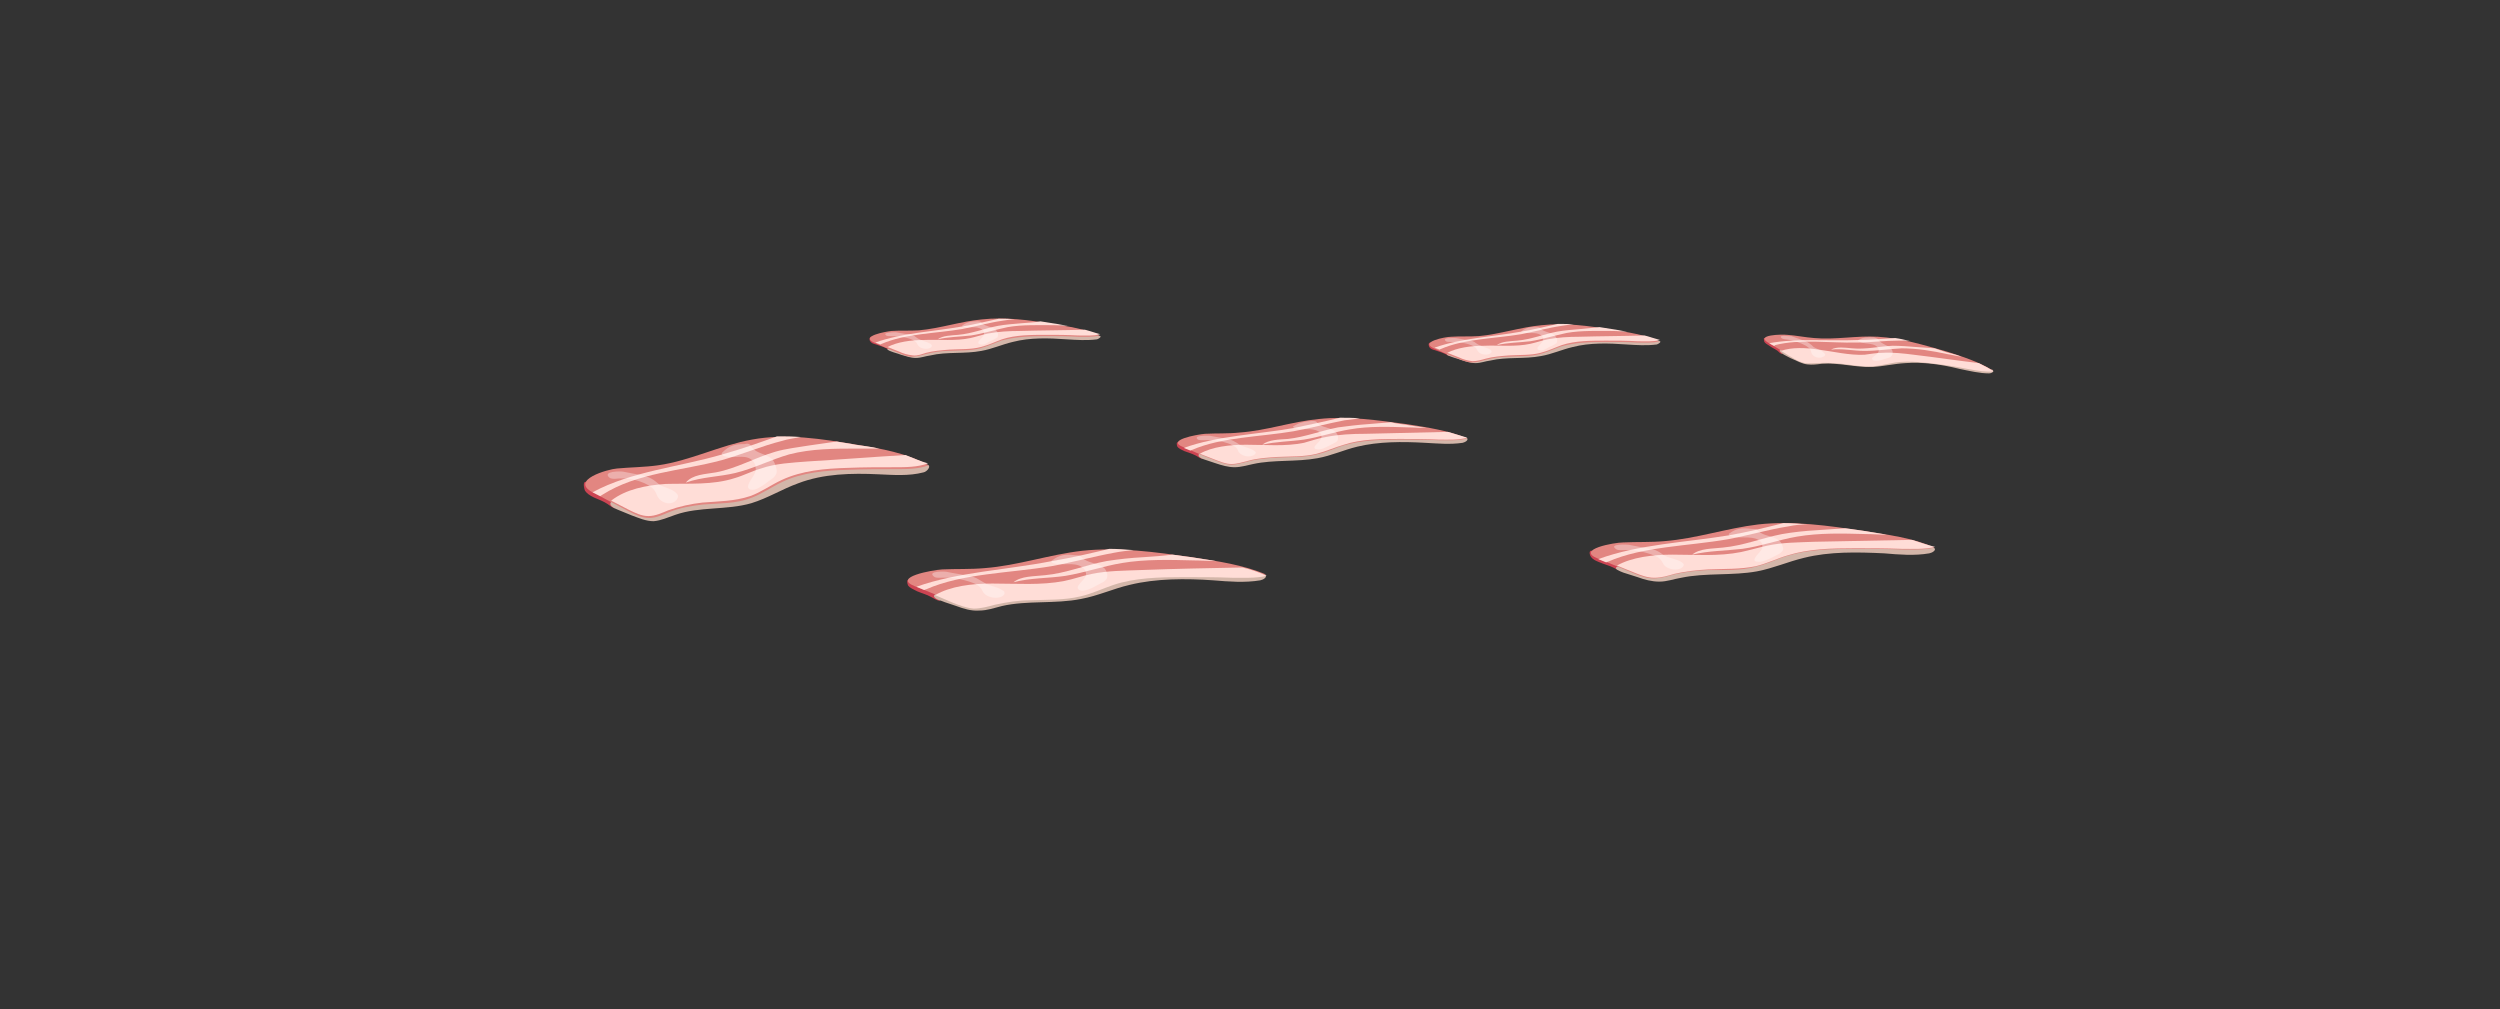 <?xml version="1.0" encoding="utf-8"?>
<!-- Generator: Adobe Illustrator 21.0.0, SVG Export Plug-In . SVG Version: 6.00 Build 0)  -->
<svg version="1.1" xmlns="http://www.w3.org/2000/svg" xmlns:xlink="http://www.w3.org/1999/xlink" x="0px" y="0px"
	 viewBox="0 0 389 157" style="enable-background:new 0 0 389 157;" xml:space="preserve">
<rect x="0" y="0" width="389" height="157" fill="#333333" stroke="none"/>
<style type="text/css">
	.st0{display:none;}
	.st1{display:inline;}
	.st2{fill:#732A13;}
	.st3{fill:#6C151C;}
	.st4{fill:#F6C073;}
	.st5{fill:#F1A12E;}
	.st6{opacity:0.3;fill:#FBE0BA;}
	.st7{fill:#6F4026;}
	.st8{fill:#F6C278;}
	.st9{display:inline;fill:#AB1717;}
	.st10{display:inline;fill:#F9E2B4;}
	.st11{fill:#CC4452;}
	.st12{fill:#D3B6A9;}
	.st13{fill:#E28681;}
	.st14{fill:#FFDDD7;}
	.st15{opacity:0.34;fill:#FFFFFF;enable-background:new    ;}
</style>
<g id="Layer_1" class="st0">
	<g class="st1">
		
			<ellipse transform="matrix(1 -1.910915e-02 1.910915e-02 1 -1.733 3.966)" class="st2" cx="206.7" cy="92.7" rx="175.1" ry="48.7"/>
		
			<ellipse transform="matrix(1 -1.911543e-02 1.911543e-02 1 -1.526 3.93)" class="st3" cx="204.8" cy="81.8" rx="161" ry="44.8"/>
		
			<ellipse transform="matrix(1 -1.911880e-02 1.911880e-02 1 -1.445 3.938)" class="st4" cx="205.2" cy="77.5" rx="158.3" ry="44.6"/>
		
			<ellipse transform="matrix(1 -1.910344e-02 1.910344e-02 1 -1.316 3.931)" class="st5" cx="205.1" cy="70.9" rx="145.6" ry="32.3"/>
		
			<ellipse transform="matrix(1 -1.911081e-02 1.911081e-02 1 -1.343 3.933)" class="st5" cx="205.1" cy="72.2" rx="139.4" ry="30.9"/>
		<path class="st6" d="M204.5,41.3c-77,1.5-139.1,16.5-138.8,33.6c0.3,17.1,63,29.7,140,28.3c77-1.5,139.1-16.5,138.8-33.6
			C344.2,52.5,281.5,39.9,204.5,41.3z M76.5,69.9c-0.4-0.2-0.5-0.7-0.3-1.1c3.1-9.1,15.8-8,22.9-11.7c0.3-0.2,0.6-0.2,0.8-0.1
			c15-5,30.2-7.7,46.5-8.8c9-0.6,18.1-0.6,27.1-0.7c5.3-0.1,12.1-0.5,16.1,3.6c0.6,0.6-0.1,1.5-0.7,1.7c-8,3.7-17.1,2.5-25.7,3.3
			c-11,1-22.1,2.7-32.9,4.8c-10.9,2.1-22.2,3.3-33,6.1C90.6,68.8,83.3,72.4,76.5,69.9z M180.5,95.3c-6.8,1.8-14,1.7-21,1.7
			c-9.1,0-18.1-0.1-27.2,0c-5.6,0-12.9,0-17.3-4.1c-4.6-4.3-9.2-3.7-15-3.6c-4.6,0-17.9,0.3-17.1-7.4c0.6-5.4,10.5-7.5,14.4-8.5
			c8.1-2.1,16.5-3.3,24.8-4c3.8-0.3,7.4-0.5,11.1-1.1c0.1-0.1,0.3-0.2,0.4-0.2c12.3-2.4,24.7-4,37.2-4.6c8.1-0.4,22-1.8,22.4,9.6
			C193.7,82.5,190.7,92.5,180.5,95.3z M213.5,49.7c7-6.9,18.9-4.7,27.8-6c0.5-0.1,0.7,0.1,0.8,0.4c6,0,12.1,0.7,18.1,1.3
			c6.4,0.6,16.7,0.8,21.1,6.5c0.4,0.6,0.1,1.6-0.7,1.7c-12.9,3.4-25.5-0.7-38.5,0c-8.7,0.5-20.9,2.9-28.6-2.4
			C213,50.8,213,50.1,213.5,49.7z M261.1,84.1c-1.6,4.3-7.6,5.8-11.6,6.6c-7.1,1.4-14.7,2.8-21.8,3.4c-7,0.6-12.6-1.2-15.8-7.8
			c-1.4-3-6.8-16-3.7-20.4c0.1-0.1,0.2-0.3,0.3-0.4c0.4-0.4,0.9-0.7,1.6-0.9c2-0.8,4.1-0.6,6.5,0.2c5.2,1.6,10.6,2.4,15.9,3.9
			c7,1.9,14.2,4.3,20.9,7.3C256.2,77.1,262.7,79.8,261.1,84.1z M300.7,71.4c-4.1,5.6-14.6,4.6-20.5,4.1c-11.3-0.9-22.3-2.5-33.2-5.8
			c-3.7-1.1-18.2-3.5-18.9-8.4c-0.3-2.3,2.3-3.5,5.3-4.1c9.4-3.8,19.3,0,28.9,0.7c5.4,0.4,10.9,1.2,16.2,2.1
			C281.8,60.5,306.3,63.8,300.7,71.4z"/>
		<path class="st7" d="M38.5,90c0,0-6.8,2.4-0.1,15.3c6.7,12.9,86.2,37.6,160.7,32.7c0,0,51.9,0,52.2-4.1c0.3-4.1-19.8-4.3-19.8-4.3
			s-23.5,0.7-33.8,0.8C187.5,130.4,54.8,131.5,38.5,90z"/>
		<path class="st8" d="M55.9,70.2c0,0-3.4-0.2-6.1,6.4c-2.7,6.6,7.9,22.9,55,33.2c47,10.3,115.1,12.6,150.4,6.2
			c35.3-6.4,18.1-15.1,0.9-12.8c-17.2,2.3-17.2,2.3-17.2,2.3S153,108.1,110,99.9C69.2,92.2,55.1,87.1,55.9,70.2z"/>
	</g>
</g>
<g id="Слой_3" class="st0">
	<path class="st9" d="M142.3,45.8c0,0,46.5-2,75.9-1.5c19.1,0.2,41.2-3.1,77.1,5.1c17.5,3.8,28.6,7.5,34.6,10.6
		c3.6,1.9,6,5.6,5.9,9.7c-0.1,6.2-6.3,15.6-56.8,26c-49.7,4.8-55.4,4.6-77.4,3.8c-24.5,0.9-52.2,3.2-76.1-2.4
		c-26.9-5.6-68.6-13.4-56.1-25.5C77.3,64.7,87.5,54.1,142.3,45.8z"/>
	<circle class="st9" cx="-19" cy="-86" r="14.3"/>
	<circle class="st10" cx="39" cy="-81.3" r="14.3"/>
</g>
<g id="Слой_4">
	<g>
		<path class="st11" d="M91,76.3c0.3,0.5,0.8,0.8,1.4,1.1c0.7,0.3,1.5,0.6,2.1,1c0.4,0.3,0.8,0.6,1.2,0.7c0.2-0.6-0.1-1.2-0.5-1.6
			c-0.4-0.4-0.9-0.7-1.5-0.9c-0.5-0.3-1.1-0.4-1.6-0.8c-0.3-0.2-0.8-1-1.1-0.8C90.7,75.2,90.9,76,91,76.3z"/>
		<path class="st12" d="M96.1,79.3c0.7,0.3,1.5,0.6,2.2,0.9c1.1,0.4,2.2,0.9,3.4,0.9c1.2-0.1,2.2-0.6,3.4-1c3.7-1.3,8-0.7,11.8-1.8
			c2.6-0.8,4.8-2.2,7.3-3.1c3.9-1.5,8.3-1.6,12.5-1.4c2.3,0.1,4.7,0.3,7-0.3c0.5-0.1,1.1-0.8,0.8-1.1c-0.1-0.1-0.4-0.1-0.7-0.1
			c-7.2-1-14.6-0.7-21.7,0.9c-6.5,1.4-12.8,4-19.5,3.9c-1.8,0-3.6-0.2-5.3,0.2c-0.6,0.1-1.7,0.3-2.1,0.7
			C94.5,78.6,95.6,79.1,96.1,79.3z"/>
		<path class="st13" d="M96,72.9c2.1-0.2,4.3-0.2,6.4-0.5c5-0.7,9.6-3.1,14.6-4c5.4-1,10.9-0.1,16.3,0.8c3.8,0.6,7.8,1.3,11.2,3.2
			c-1.6,0.6-3.4,0.6-5.2,0.6c-2.4,0-4.9,0-7.3,0.1c-3.5,0.1-7.2,0.4-10.3,1.9c-1.7,0.8-3.2,1.9-4.9,2.5c-2.3,0.9-4.9,0.8-7.4,1
			c-1.8,0.2-3.6,0.5-5.3,1.2c-1,0.4-2,0.9-3.1,0.9c-1.1,0-2.1-0.5-3.1-1c-1.9-1-3.8-2-5.7-3C88.6,74.7,94.6,73,96,72.9z"/>
		<g>
			<path class="st14" d="M126,69.3c-1.8,0.3-3.7,0.5-5.4,1c-3.1,0.9-6,2.6-9.2,3.2c-1.7,0.3-3.6,0.3-4.7,1.6
				c2.5-0.9,5.2-0.9,7.7-1.5c2.9-0.7,5.6-2.1,8.4-2.9c3.5-0.9,7.1-0.9,10.7-0.9c1.1,0,2.2,0,3.3,0c-1.2-0.3-2.5-0.4-3.7-0.6
				c-0.9-0.2-1.9-0.3-2.9-0.5C128.9,68.9,127.4,69.1,126,69.3z"/>
			<path class="st14" d="M140.9,70.8c-5.1,0.3-10.1,0.7-15.2,1c-2.5,0.2-5,0.3-7.3,1.1c-1.4,0.4-2.7,1.1-4.1,1.5
				c-3.4,1.1-7.1,0.8-10.7,0.9c-3,0.2-6.2,0.8-8.5,2.6c0.9,0.5,1.8,0.9,2.7,1.4c1,0.5,2,1,3.1,1s2.1-0.5,3.1-0.9
				c1.7-0.6,3.5-1,5.3-1.2c2.5-0.2,5-0.2,7.4-1c1.7-0.6,3.2-1.7,4.9-2.5c3.2-1.5,6.8-1.8,10.3-1.9c2.4-0.1,4.9-0.1,7.3-0.1
				c1.7,0,3.6,0,5.2-0.6C143.3,71.8,142.1,71.3,140.9,70.8z"/>
			<path class="st14" d="M92.2,76.6c0.4,0.2,0.8,0.4,1.2,0.6c0.1-0.1,0.2-0.1,0.3-0.2c5.5-3.5,12.3-3.7,18.6-5.4
				c3.2-0.9,6.2-2.2,9.4-3c0.9-0.3,1.9-0.4,2.9-0.6c-1.2-0.1-2.5-0.1-3.7-0.1c-2.8,1-5.6,2-8.5,2.8C105.6,72.7,98.3,73.3,92.2,76.6z
				"/>
		</g>
		<path class="st15" d="M112.4,70.4c-0.1,0.1-0.1,0.1-0.1,0.2c0,0.1,0.1,0.2,0.2,0.3c1.4,0.6,3.2-0.3,4.4,0.6c0.5,0.3,0.7,1,0.7,1.6
			c-0.1,0.8-0.8,1.4-1.1,2.2c-0.1,0.3-0.2,0.5,0,0.7c0.1,0.1,0.2,0.2,0.4,0.2c0.6,0.1,1.2-0.3,1.7-0.6c0.5-0.3,0.9-0.7,1.4-1
			c0.3-0.2,0.5-0.4,0.7-0.7c0.2-0.3,0.2-0.7,0.1-1c-0.1-0.5-0.3-1-0.6-1.4c-0.9-0.9-2.5-0.9-3.2-1.9c-0.1-0.2-0.2-0.3-0.3-0.4
			c-0.2-0.2-0.5-0.2-0.8-0.1C114.4,69.1,113.5,69.3,112.4,70.4z"/>
		<path class="st15" d="M94.8,74.3c0.2,0.2,0.6,0.2,0.9,0.2c1.7-0.2,3.5,0.1,5,0.9c0.5,0.3,0.9,0.5,1.2,1c0.2,0.3,0.3,0.7,0.5,1
			c0.5,0.8,1.7,1.2,2.5,0.7c0.3-0.2,0.6-0.5,0.6-0.9c0-0.2-0.2-0.4-0.3-0.5c-0.7-0.7-1.8-0.8-2.6-1.3c-0.4-0.3-0.8-0.7-1.2-0.9
			c-0.5-0.3-1.2-0.5-1.8-0.6c-0.9-0.2-1.7-0.3-2.6-0.5C96.6,73.3,93.7,73.3,94.8,74.3z"/>
	</g>
	<g>
		<path class="st11" d="M247.6,86.7c0.3,0.4,0.8,0.6,1.3,0.8c0.7,0.3,1.5,0.5,2.1,0.8c0.4,0.2,0.7,0.4,1.2,0.5
			c0.2-0.4-0.1-0.9-0.5-1.2c-0.4-0.3-0.9-0.5-1.5-0.7c-0.5-0.2-1.1-0.4-1.6-0.6c-0.2-0.1-0.8-0.7-1.1-0.6
			C247.2,85.9,247.4,86.5,247.6,86.7z"/>
		<path class="st12" d="M252.6,89.1c0.7,0.2,1.5,0.5,2.2,0.7c1.1,0.4,2.2,0.7,3.4,0.7c1.2,0,2.2-0.4,3.4-0.6c3.8-0.8,8-0.3,11.8-1
			c2.6-0.5,4.8-1.5,7.3-2.1c4-1,8.3-0.9,12.5-0.7c2.3,0.2,4.7,0.4,7,0c0.5-0.1,1.1-0.5,0.8-0.8c-0.1-0.1-0.4-0.1-0.7-0.1
			c-7.2-0.9-14.6-0.9-21.7,0.1c-6.5,0.9-12.9,2.6-19.6,2.4c-1.8-0.1-3.6-0.3-5.3,0c-0.6,0.1-1.7,0.2-2.1,0.5
			C251,88.5,252.1,88.9,252.6,89.1z"/>
		<path class="st13" d="M252.6,84.4c2.1-0.1,4.3,0,6.4-0.2c5-0.4,9.6-2,14.6-2.6c5.4-0.6,10.9,0.2,16.3,1c3.8,0.6,7.8,1.1,11.1,2.6
			c-1.6,0.4-3.4,0.3-5.2,0.3c-2.4-0.1-4.9-0.1-7.3-0.1c-3.5,0-7.2,0.1-10.4,1.1c-1.7,0.5-3.2,1.3-5,1.7c-2.3,0.6-4.9,0.5-7.4,0.5
			c-1.8,0.1-3.6,0.3-5.3,0.7c-1,0.3-2.1,0.6-3.1,0.6c-1.1,0-2.1-0.4-3.1-0.8c-1.9-0.8-3.8-1.6-5.6-2.3
			C245.1,85.5,251.2,84.4,252.6,84.4z"/>
		<g>
			<path class="st14" d="M282.7,82.5c-1.8,0.1-3.7,0.3-5.4,0.6c-3.1,0.6-6,1.8-9.2,2.1c-1.7,0.2-3.6,0.1-4.8,1.1
				c2.5-0.6,5.2-0.6,7.8-0.9c2.9-0.4,5.6-1.4,8.5-1.9c3.5-0.6,7.1-0.5,10.7-0.4c1.1,0,2.2,0.1,3.3,0.1c-1.2-0.2-2.4-0.4-3.6-0.6
				c-0.9-0.1-1.9-0.3-2.9-0.4C285.6,82.3,284.1,82.4,282.7,82.5z"/>
			<path class="st14" d="M297.5,84c-5.1,0.1-10.1,0.2-15.2,0.3c-2.5,0.1-5,0.1-7.3,0.6c-1.4,0.3-2.7,0.7-4.1,1
				c-3.5,0.7-7.1,0.4-10.7,0.4c-3,0-6.3,0.4-8.6,1.7c0.9,0.4,1.8,0.7,2.7,1.1c1,0.4,2,0.8,3.1,0.8c1.1,0,2.1-0.3,3.1-0.6
				c1.7-0.4,3.5-0.6,5.3-0.7c2.5-0.1,5,0,7.4-0.5c1.7-0.4,3.3-1.2,5-1.7c3.2-1,6.8-1.1,10.4-1.1c2.4,0,4.9,0,7.3,0.1
				c1.7,0,3.6,0.1,5.2-0.3C299.9,84.8,298.7,84.4,297.5,84z"/>
			<path class="st14" d="M248.7,87c0.4,0.2,0.8,0.3,1.2,0.5c0.1,0,0.2-0.1,0.3-0.1c5.5-2.4,12.4-2.4,18.7-3.5c3.2-0.6,6.2-1.5,9.4-2
				c0.9-0.2,1.9-0.3,2.9-0.3c-1.2-0.1-2.5-0.2-3.7-0.2c-2.8,0.7-5.6,1.4-8.5,1.9C262.3,84.4,254.9,84.7,248.7,87z"/>
		</g>
		<path class="st15" d="M269.1,83c-0.1,0-0.1,0.1-0.1,0.2c0,0.1,0.1,0.1,0.2,0.2c1.3,0.5,3.2-0.1,4.4,0.6c0.5,0.3,0.7,0.7,0.6,1.2
			c-0.1,0.6-0.8,1-1.1,1.6c-0.1,0.2-0.2,0.4,0,0.5c0.1,0.1,0.2,0.1,0.4,0.1c0.6,0.1,1.2-0.2,1.7-0.4c0.5-0.2,1-0.5,1.4-0.7
			c0.3-0.1,0.5-0.3,0.7-0.5c0.2-0.2,0.2-0.5,0.1-0.7c-0.1-0.4-0.2-0.7-0.6-1c-0.8-0.7-2.4-0.7-3.1-1.4c-0.1-0.1-0.2-0.2-0.3-0.3
			c-0.2-0.1-0.5-0.1-0.8-0.1C271,82.1,270.2,82.2,269.1,83z"/>
		<path class="st15" d="M251.4,85.4c0.2,0.2,0.6,0.2,0.9,0.2c1.7-0.1,3.5,0.2,5,0.8c0.5,0.2,0.9,0.4,1.1,0.7
			c0.2,0.2,0.3,0.5,0.5,0.8c0.5,0.6,1.6,0.9,2.5,0.6c0.3-0.1,0.6-0.4,0.6-0.6c0-0.2-0.2-0.3-0.3-0.4c-0.7-0.5-1.8-0.6-2.6-1
			c-0.4-0.2-0.7-0.5-1.1-0.7c-0.5-0.3-1.2-0.4-1.8-0.5c-0.9-0.2-1.7-0.3-2.6-0.5C253.2,84.7,250.3,84.6,251.4,85.4z"/>
	</g>
	<g>
		<path class="st11" d="M183.2,69.5c0.2,0.3,0.7,0.5,1.1,0.7c0.6,0.2,1.2,0.4,1.8,0.7c0.3,0.2,0.6,0.4,1,0.5c0.1-0.3-0.1-0.7-0.4-1
			c-0.3-0.3-0.8-0.4-1.2-0.6s-0.9-0.3-1.3-0.5c-0.2-0.1-0.6-0.6-0.9-0.5C183,68.8,183.1,69.3,183.2,69.5z"/>
		<path class="st12" d="M187.4,71.5c0.6,0.2,1.2,0.4,1.8,0.6c0.9,0.3,1.9,0.6,2.9,0.6c1,0,1.9-0.3,2.9-0.5c3.2-0.7,6.7-0.3,10-0.9
			c2.2-0.4,4.1-1.3,6.2-1.8c3.3-0.8,7-0.8,10.5-0.6c2,0.1,3.9,0.3,5.9,0c0.4-0.1,0.9-0.4,0.7-0.7c-0.1-0.1-0.3-0.1-0.6-0.1
			c-6.1-0.8-12.3-0.7-18.3,0.1c-5.5,0.7-10.9,2.2-16.5,2c-1.5-0.1-3-0.2-4.5,0c-0.5,0.1-1.4,0.2-1.8,0.4
			C186.2,71,187,71.4,187.4,71.5z"/>
		<path class="st13" d="M187.5,67.5c1.8-0.1,3.6,0,5.4-0.2c4.2-0.3,8.1-1.7,12.3-2.1c4.5-0.5,9.2,0.2,13.7,0.8
			c3.2,0.5,6.5,1,9.4,2.2c-1.4,0.4-2.9,0.3-4.4,0.3c-2-0.1-4.1-0.1-6.1-0.1c-3,0-6,0.1-8.7,0.9c-1.4,0.4-2.7,1.1-4.2,1.4
			c-2,0.5-4.1,0.4-6.2,0.5c-1.5,0.1-3.1,0.2-4.5,0.6c-0.9,0.2-1.7,0.5-2.6,0.5c-0.9,0-1.8-0.4-2.6-0.7c-1.6-0.6-3.2-1.3-4.8-2
			C181.2,68.5,186.3,67.6,187.5,67.5z"/>
		<g>
			<path class="st14" d="M212.8,66c-1.5,0.1-3.1,0.3-4.6,0.5c-2.6,0.5-5.1,1.5-7.8,1.8c-1.4,0.1-3,0.1-4,0.9
				c2.1-0.5,4.4-0.5,6.5-0.8c2.5-0.4,4.7-1.2,7.2-1.6c2.9-0.5,6-0.4,9-0.3c0.9,0,1.9,0.1,2.8,0.1c-1-0.2-2.1-0.3-3.1-0.5
				c-0.8-0.1-1.6-0.2-2.4-0.4C215.2,65.8,214,65.9,212.8,66z"/>
			<path class="st14" d="M225.3,67.2c-4.3,0.1-8.5,0.2-12.8,0.3c-2.1,0-4.2,0.1-6.2,0.5c-1.2,0.2-2.3,0.6-3.4,0.9
				c-2.9,0.6-6,0.3-9,0.3c-2.5,0-5.3,0.3-7.2,1.4c0.8,0.3,1.5,0.6,2.3,0.9c0.8,0.3,1.7,0.7,2.6,0.7c0.9,0,1.8-0.3,2.6-0.5
				c1.4-0.4,3-0.5,4.5-0.6c2.1-0.1,4.2,0,6.2-0.5c1.5-0.4,2.8-1,4.2-1.4c2.7-0.9,5.8-0.9,8.7-0.9c2,0,4.1,0,6.1,0.1
				c1.5,0,3,0.1,4.4-0.3C227.3,67.8,226.3,67.5,225.3,67.2z"/>
			<path class="st14" d="M184.2,69.7c0.3,0.1,0.7,0.3,1,0.4c0.1,0,0.2-0.1,0.3-0.1c4.6-2,10.5-2,15.8-2.9c2.7-0.5,5.3-1.2,7.9-1.7
				c0.8-0.1,1.6-0.2,2.4-0.3c-1-0.1-2.1-0.1-3.1-0.1c-2.4,0.6-4.8,1.1-7.2,1.6C195.6,67.6,189.4,67.8,184.2,69.7z"/>
		</g>
		<path class="st15" d="M201.3,66.3c-0.1,0-0.1,0.1-0.1,0.1c0,0.1,0.1,0.1,0.2,0.2c1.1,0.4,2.7-0.1,3.7,0.5c0.4,0.2,0.6,0.6,0.5,1
			c-0.1,0.5-0.7,0.9-1,1.3c-0.1,0.2-0.1,0.3,0,0.4c0.1,0.1,0.2,0.1,0.3,0.1c0.5,0.1,1-0.1,1.4-0.3c0.4-0.2,0.8-0.4,1.2-0.6
			c0.2-0.1,0.4-0.2,0.6-0.4c0.1-0.2,0.1-0.4,0.1-0.6c0-0.3-0.2-0.6-0.5-0.9c-0.7-0.6-2.1-0.6-2.6-1.2c-0.1-0.1-0.2-0.2-0.3-0.3
			c-0.2-0.1-0.4-0.1-0.7-0.1C203,65.6,202.3,65.7,201.3,66.3z"/>
		<path class="st15" d="M186.4,68.4c0.2,0.1,0.5,0.1,0.8,0.1c1.4-0.1,2.9,0.1,4.2,0.6c0.4,0.2,0.8,0.4,1,0.6
			c0.2,0.2,0.2,0.5,0.4,0.7c0.4,0.5,1.4,0.8,2.1,0.5c0.3-0.1,0.5-0.3,0.5-0.5c0-0.1-0.2-0.2-0.3-0.3c-0.6-0.4-1.5-0.5-2.2-0.9
			c-0.3-0.2-0.6-0.4-1-0.6c-0.4-0.2-1-0.3-1.5-0.4c-0.7-0.1-1.5-0.3-2.2-0.4C188,67.8,185.5,67.7,186.4,68.4z"/>
	</g>
	<g>
		<path class="st11" d="M222.4,54c0.2,0.3,0.5,0.4,0.9,0.5c0.5,0.2,1,0.3,1.4,0.5c0.3,0.1,0.5,0.3,0.8,0.4c0.1-0.3,0-0.6-0.3-0.8
			c-0.3-0.2-0.6-0.4-1-0.5c-0.4-0.1-0.7-0.2-1-0.4c-0.2-0.1-0.5-0.5-0.7-0.4C222.2,53.4,222.3,53.8,222.4,54z"/>
		<path class="st12" d="M225.8,55.5c0.5,0.2,1,0.3,1.5,0.5c0.7,0.2,1.5,0.5,2.3,0.5c0.8,0,1.5-0.3,2.3-0.4c2.5-0.6,5.3-0.2,7.9-0.7
			c1.7-0.3,3.2-1,4.9-1.4c2.7-0.7,5.6-0.6,8.4-0.4c1.6,0.1,3.1,0.2,4.7,0c0.3-0.1,0.7-0.4,0.5-0.5c-0.1,0-0.3-0.1-0.4-0.1
			c-4.8-0.6-9.8-0.6-14.5,0.1c-4.4,0.6-8.6,1.7-13.1,1.6c-1.2,0-2.4-0.2-3.5,0c-0.4,0.1-1.1,0.1-1.4,0.3
			C224.7,55.1,225.5,55.4,225.8,55.5z"/>
		<path class="st13" d="M225.8,52.4c1.4-0.1,2.8,0,4.3-0.1c3.3-0.3,6.5-1.4,9.8-1.7c3.6-0.4,7.3,0.1,10.9,0.7
			c2.6,0.4,5.2,0.8,7.4,1.8c-1.1,0.3-2.3,0.2-3.5,0.2c-1.6-0.1-3.2-0.1-4.9-0.1c-2.4,0-4.8,0.1-6.9,0.7c-1.1,0.4-2.2,0.9-3.3,1.2
			c-1.6,0.4-3.3,0.3-4.9,0.4c-1.2,0-2.4,0.2-3.6,0.5c-0.7,0.2-1.4,0.4-2.1,0.4c-0.7,0-1.4-0.3-2.1-0.6c-1.3-0.5-2.5-1-3.8-1.6
			C220.8,53.2,224.9,52.4,225.8,52.4z"/>
		<g>
			<path class="st14" d="M245.9,51.2c-1.2,0.1-2.5,0.2-3.6,0.4c-2.1,0.4-4,1.2-6.2,1.4c-1.1,0.1-2.4,0.1-3.2,0.7
				c1.7-0.4,3.5-0.4,5.2-0.6c1.9-0.3,3.8-0.9,5.7-1.3c2.3-0.4,4.8-0.3,7.2-0.3c0.7,0,1.5,0.1,2.2,0.1c-0.8-0.1-1.6-0.3-2.4-0.4
				c-0.6-0.1-1.3-0.2-1.9-0.3C247.9,51,246.9,51.1,245.9,51.2z"/>
			<path class="st14" d="M255.9,52.2c-3.4,0.1-6.8,0.1-10.2,0.2c-1.6,0-3.3,0.1-4.9,0.4c-0.9,0.2-1.8,0.5-2.7,0.7
				c-2.3,0.5-4.8,0.2-7.2,0.3c-2,0-4.2,0.3-5.7,1.1c0.6,0.2,1.2,0.5,1.8,0.7c0.6,0.3,1.3,0.5,2.1,0.6c0.7,0,1.4-0.2,2.1-0.4
				c1.1-0.3,2.4-0.4,3.6-0.5c1.7-0.1,3.4,0,4.9-0.4c1.2-0.3,2.2-0.8,3.3-1.2c2.1-0.7,4.6-0.7,6.9-0.7c1.6,0,3.2,0,4.9,0.1
				c1.2,0,2.4,0.1,3.5-0.2C257.5,52.7,256.7,52.4,255.9,52.2z"/>
			<path class="st14" d="M223.2,54.1c0.3,0.1,0.5,0.2,0.8,0.3c0.1,0,0.1-0.1,0.2-0.1c3.7-1.6,8.3-1.6,12.5-2.3
				c2.1-0.4,4.2-1,6.3-1.3c0.6-0.1,1.3-0.2,1.9-0.2c-0.8-0.1-1.6-0.1-2.5-0.1c-1.9,0.4-3.8,0.9-5.7,1.2
				C232.3,52.4,227.4,52.6,223.2,54.1z"/>
		</g>
		<path class="st15" d="M236.8,51.5c0,0-0.1,0.1-0.1,0.1c0,0.1,0.1,0.1,0.1,0.1c0.9,0.3,2.1-0.1,2.9,0.4c0.3,0.2,0.5,0.5,0.4,0.8
			c-0.1,0.4-0.5,0.7-0.8,1.1c-0.1,0.1-0.1,0.3,0,0.4c0.1,0,0.1,0.1,0.3,0.1c0.4,0.1,0.8-0.1,1.1-0.3c0.3-0.2,0.6-0.3,1-0.5
			c0.2-0.1,0.3-0.2,0.5-0.3c0.1-0.2,0.1-0.3,0.1-0.5c0-0.2-0.2-0.5-0.4-0.7c-0.6-0.5-1.6-0.5-2.1-1c-0.1-0.1-0.1-0.2-0.2-0.2
			c-0.1-0.1-0.4-0.1-0.5-0.1C238.1,50.9,237.6,50.9,236.8,51.5z"/>
		<path class="st15" d="M225,53.1c0.1,0.1,0.4,0.1,0.6,0.1c1.1,0,2.3,0.1,3.3,0.5c0.3,0.1,0.6,0.3,0.8,0.5c0.1,0.2,0.2,0.4,0.3,0.5
			c0.3,0.4,1.1,0.6,1.7,0.4c0.2-0.1,0.4-0.2,0.4-0.4c0-0.1-0.1-0.2-0.2-0.3c-0.5-0.3-1.2-0.4-1.7-0.7c-0.3-0.1-0.5-0.3-0.8-0.5
			c-0.4-0.2-0.8-0.3-1.2-0.3c-0.6-0.1-1.2-0.2-1.7-0.3C226.2,52.6,224.2,52.5,225,53.1z"/>
	</g>
	<g>
		<path class="st11" d="M274.5,53.1c0.1,0.3,0.5,0.5,0.8,0.7c0.4,0.3,0.9,0.5,1.3,0.8c0.2,0.2,0.4,0.4,0.7,0.5
			c0.2-0.3,0-0.6-0.2-0.8c-0.2-0.3-0.6-0.4-0.9-0.6c-0.3-0.2-0.7-0.3-1-0.6c-0.1-0.1-0.4-0.6-0.7-0.5
			C274.4,52.6,274.5,53,274.5,53.1z"/>
		<path class="st12" d="M277.6,55.2c0.4,0.2,0.9,0.5,1.4,0.7c0.7,0.3,1.4,0.7,2.2,0.8c0.8,0.1,1.5,0,2.3-0.1
			c2.6-0.2,5.3,0.6,7.9,0.5c1.7-0.1,3.3-0.5,5.1-0.6c2.7-0.2,5.6,0.2,8.4,0.9c1.5,0.3,3.1,0.7,4.6,0.7c0.3,0,0.8-0.2,0.6-0.5
			c-0.1-0.1-0.2-0.1-0.4-0.1c-4.7-1.3-9.6-2.1-14.4-2.2c-4.4-0.1-8.8,0.4-13.2-0.5c-1.2-0.2-2.3-0.5-3.5-0.6c-0.4,0-1.1,0-1.5,0.1
			C276.6,54.6,277.3,55,277.6,55.2z"/>
		<path class="st13" d="M278.1,52.1c1.4,0.1,2.8,0.4,4.2,0.5c3.3,0.3,6.6-0.4,9.9-0.2c3.6,0.2,7.2,1.3,10.7,2.3
			c2.5,0.8,5,1.6,7.1,2.9c-1.1,0.1-2.3-0.1-3.5-0.3c-1.6-0.3-3.2-0.6-4.8-0.8c-2.3-0.4-4.7-0.7-7-0.3c-1.2,0.2-2.3,0.5-3.5,0.6
			c-1.6,0.1-3.3-0.2-4.9-0.4c-1.2-0.1-2.4-0.2-3.6-0.1c-0.7,0.1-1.4,0.2-2.1,0c-0.7-0.1-1.4-0.5-2-0.9c-1.2-0.7-2.3-1.4-3.5-2.1
			C273.1,52.1,277.2,52,278.1,52.1z"/>
		<g>
			<path class="st14" d="M298.2,54c-1.2-0.1-2.5-0.2-3.7-0.2c-2.1,0.1-4.2,0.6-6.3,0.4c-1.1-0.1-2.4-0.3-3.3,0.2
				c1.7-0.2,3.5,0.2,5.2,0.2c2,0,3.9-0.3,5.8-0.4c2.4,0,4.8,0.4,7.1,0.9c0.7,0.1,1.4,0.3,2.2,0.4c-0.8-0.3-1.6-0.5-2.4-0.7
				c-0.6-0.2-1.2-0.4-1.8-0.6C300.1,54.1,299.2,54.1,298.2,54z"/>
			<path class="st14" d="M307.9,56.5c-3.4-0.4-6.7-0.9-10.1-1.3c-1.6-0.2-3.3-0.4-4.9-0.3c-1,0-1.9,0.2-2.8,0.3
				c-2.4,0.1-4.8-0.5-7.1-0.8c-2-0.3-4.2-0.4-5.9,0.2c0.6,0.3,1.1,0.7,1.7,1c0.6,0.4,1.2,0.7,2,0.9c0.7,0.1,1.4,0,2.1,0
				c1.2-0.1,2.4,0,3.6,0.1c1.7,0.2,3.3,0.5,4.9,0.4c1.2-0.1,2.3-0.4,3.5-0.6c2.2-0.3,4.6,0,7,0.3c1.6,0.2,3.2,0.5,4.8,0.8
				c1.1,0.2,2.3,0.4,3.5,0.3C309.4,57.2,308.6,56.9,307.9,56.5z"/>
			<path class="st14" d="M275.3,53.4c0.3,0.2,0.5,0.3,0.7,0.4c0.1,0,0.2,0,0.2-0.1c3.9-1,8.5-0.3,12.7-0.4c2.2,0,4.3-0.3,6.5-0.3
				c0.6,0,1.3,0,1.9,0.1c-0.8-0.2-1.6-0.4-2.4-0.5c-1.9,0.1-3.9,0.3-5.8,0.3C284.5,53.1,279.6,52.6,275.3,53.4z"/>
		</g>
		<path class="st15" d="M289.2,52.9c0,0-0.1,0-0.1,0.1c0,0.1,0.1,0.1,0.1,0.1c0.8,0.5,2.1,0.2,2.8,0.8c0.3,0.2,0.4,0.6,0.3,0.8
			c-0.1,0.4-0.6,0.6-0.9,0.9c-0.1,0.1-0.2,0.2,0,0.4c0.1,0.1,0.1,0.1,0.2,0.1c0.4,0.1,0.8,0,1.2-0.1c0.3-0.1,0.7-0.2,1-0.3
			c0.2-0.1,0.4-0.1,0.5-0.3c0.1-0.1,0.2-0.3,0.2-0.5c0-0.3-0.1-0.5-0.3-0.7c-0.5-0.5-1.5-0.7-1.9-1.3c0-0.1-0.1-0.2-0.2-0.2
			c-0.1-0.1-0.3-0.1-0.5-0.2C290.6,52.5,290,52.4,289.2,52.9z"/>
		<path class="st15" d="M277.2,52.6c0.1,0.1,0.4,0.2,0.6,0.2c1.1,0.1,2.3,0.5,3.2,1c0.3,0.2,0.6,0.4,0.7,0.6
			c0.1,0.2,0.1,0.4,0.2,0.6c0.2,0.5,1,0.8,1.6,0.6c0.2-0.1,0.5-0.2,0.5-0.4c0-0.1-0.1-0.2-0.2-0.3c-0.4-0.4-1.1-0.6-1.6-0.9
			c-0.2-0.2-0.4-0.4-0.7-0.6c-0.3-0.2-0.7-0.4-1.1-0.5c-0.6-0.2-1.1-0.4-1.7-0.6C278.5,52.4,276.6,52,277.2,52.6z"/>
	</g>
	<g>
		<path class="st11" d="M135.4,53.1c0.2,0.3,0.5,0.4,0.9,0.5c0.5,0.2,1,0.3,1.4,0.5c0.3,0.1,0.5,0.3,0.8,0.4c0.1-0.3,0-0.6-0.3-0.8
			c-0.3-0.2-0.6-0.4-1-0.5c-0.4-0.1-0.7-0.2-1-0.4c-0.2-0.1-0.5-0.5-0.7-0.4C135.2,52.6,135.3,53,135.4,53.1z"/>
		<path class="st12" d="M138.7,54.7c0.5,0.2,1,0.3,1.5,0.5c0.7,0.2,1.5,0.5,2.3,0.5c0.8,0,1.5-0.3,2.3-0.4c2.5-0.6,5.3-0.2,7.9-0.7
			c1.7-0.3,3.2-1,4.9-1.4c2.7-0.7,5.6-0.6,8.4-0.4c1.6,0.1,3.1,0.2,4.7,0c0.3-0.1,0.7-0.4,0.5-0.5c-0.1,0-0.3-0.1-0.4-0.1
			c-4.8-0.6-9.8-0.6-14.5,0.1c-4.4,0.6-8.6,1.7-13.1,1.6c-1.2,0-2.4-0.2-3.5,0c-0.4,0.1-1.1,0.1-1.4,0.3
			C137.7,54.3,138.4,54.6,138.7,54.7z"/>
		<path class="st13" d="M138.7,51.5c1.4-0.1,2.8,0,4.3-0.1c3.3-0.3,6.5-1.4,9.8-1.7c3.6-0.4,7.3,0.1,10.9,0.7
			c2.6,0.4,5.2,0.8,7.4,1.8c-1.1,0.3-2.3,0.2-3.5,0.2c-1.6-0.1-3.2-0.1-4.9-0.1c-2.4,0-4.8,0.1-6.9,0.7c-1.1,0.4-2.2,0.9-3.3,1.2
			c-1.6,0.4-3.3,0.3-4.9,0.4c-1.2,0-2.4,0.2-3.6,0.5c-0.7,0.2-1.4,0.4-2.1,0.4c-0.7,0-1.4-0.3-2.1-0.6c-1.3-0.5-2.5-1-3.8-1.6
			C133.8,52.3,137.8,51.6,138.7,51.5z"/>
		<g>
			<path class="st14" d="M158.9,50.3c-1.2,0.1-2.5,0.2-3.6,0.4c-2.1,0.4-4,1.2-6.2,1.4c-1.1,0.1-2.4,0.1-3.2,0.7
				c1.7-0.4,3.5-0.4,5.2-0.6c1.9-0.3,3.8-0.9,5.7-1.3c2.3-0.4,4.8-0.3,7.2-0.3c0.7,0,1.5,0.1,2.2,0.1c-0.8-0.1-1.6-0.3-2.4-0.4
				c-0.6-0.1-1.3-0.2-1.9-0.3C160.8,50.2,159.9,50.2,158.9,50.3z"/>
			<path class="st14" d="M168.8,51.3c-3.4,0.1-6.8,0.1-10.2,0.2c-1.6,0-3.3,0.1-4.9,0.4c-0.9,0.2-1.8,0.5-2.7,0.7
				c-2.3,0.5-4.8,0.2-7.2,0.3c-2,0-4.2,0.3-5.7,1.1c0.6,0.2,1.2,0.5,1.8,0.7c0.6,0.3,1.3,0.5,2.1,0.6s1.4-0.2,2.1-0.4
				c1.1-0.3,2.4-0.4,3.6-0.5c1.7-0.1,3.4,0,4.9-0.4c1.2-0.3,2.2-0.8,3.3-1.2c2.1-0.7,4.6-0.7,6.9-0.7c1.6,0,3.2,0,4.9,0.1
				c1.2,0,2.4,0.1,3.5-0.2C170.4,51.8,169.6,51.5,168.8,51.3z"/>
			<path class="st14" d="M136.2,53.3c0.3,0.1,0.5,0.2,0.8,0.3c0.1,0,0.1-0.1,0.2-0.1c3.7-1.6,8.3-1.6,12.5-2.3
				c2.1-0.4,4.2-1,6.3-1.3c0.6-0.1,1.3-0.2,1.9-0.2c-0.8-0.1-1.6-0.1-2.5-0.1c-1.9,0.4-3.8,0.9-5.7,1.2
				C145.2,51.6,140.3,51.8,136.2,53.3z"/>
		</g>
		<path class="st15" d="M149.8,50.6c0,0-0.1,0.1-0.1,0.1c0,0.1,0.1,0.1,0.1,0.1c0.9,0.3,2.1-0.1,2.9,0.4c0.3,0.2,0.5,0.5,0.4,0.8
			c-0.1,0.4-0.5,0.7-0.8,1.1c-0.1,0.1-0.1,0.3,0,0.4c0.1,0,0.1,0.1,0.3,0.1c0.4,0.1,0.8-0.1,1.1-0.3c0.3-0.2,0.6-0.3,1-0.5
			c0.2-0.1,0.3-0.2,0.5-0.3c0.1-0.2,0.1-0.3,0.1-0.5c0-0.2-0.2-0.5-0.4-0.7c-0.6-0.5-1.6-0.5-2.1-1c-0.1-0.1-0.1-0.2-0.2-0.2
			c-0.1-0.1-0.4-0.1-0.5-0.1C151.1,50,150.5,50.1,149.8,50.6z"/>
		<path class="st15" d="M137.9,52.2c0.1,0.1,0.4,0.1,0.6,0.1c1.1,0,2.3,0.1,3.3,0.5c0.3,0.1,0.6,0.3,0.8,0.5
			c0.1,0.2,0.2,0.4,0.3,0.5c0.3,0.4,1.1,0.6,1.7,0.4c0.2-0.1,0.4-0.2,0.4-0.4c0-0.1-0.1-0.2-0.2-0.3c-0.5-0.3-1.2-0.4-1.7-0.7
			c-0.3-0.1-0.5-0.3-0.8-0.5c-0.4-0.2-0.8-0.3-1.2-0.3c-0.6-0.1-1.2-0.2-1.7-0.3C139.1,51.7,137.2,51.7,137.9,52.2z"/>
	</g>
	<g>
		<path class="st11" d="M141.3,91.1c0.3,0.4,0.8,0.6,1.4,0.9c0.7,0.3,1.5,0.5,2.2,0.9c0.4,0.2,0.8,0.5,1.3,0.6
			c0.2-0.4-0.1-0.9-0.5-1.2c-0.4-0.3-1-0.6-1.5-0.8c-0.6-0.2-1.1-0.4-1.6-0.7c-0.3-0.2-0.8-0.8-1.2-0.6
			C141,90.2,141.2,90.9,141.3,91.1z"/>
		<path class="st12" d="M146.5,93.5c0.7,0.3,1.5,0.5,2.3,0.8c1.1,0.4,2.3,0.8,3.6,0.7c1.2,0,2.3-0.4,3.5-0.7
			c3.9-0.9,8.3-0.3,12.3-1.1c2.7-0.5,5-1.6,7.6-2.2c4.1-1,8.7-1,13-0.7c2.4,0.2,4.9,0.4,7.3,0c0.5-0.1,1.1-0.5,0.8-0.8
			c-0.1-0.1-0.4-0.1-0.7-0.1c-7.5-0.9-15.2-0.9-22.6,0.1c-6.8,0.9-13.4,2.7-20.4,2.5c-1.8-0.1-3.7-0.3-5.5,0
			c-0.6,0.1-1.7,0.2-2.2,0.5C144.9,92.9,146,93.4,146.5,93.5z"/>
		<path class="st13" d="M146.6,88.6c2.2-0.1,4.4,0,6.6-0.2c5.2-0.4,10-2.1,15.2-2.7c5.6-0.6,11.4,0.2,17,1c4,0.6,8.1,1.2,11.6,2.7
			c-1.7,0.4-3.6,0.4-5.4,0.3c-2.5-0.1-5-0.1-7.6-0.1c-3.7,0-7.4,0.1-10.8,1.2c-1.8,0.6-3.3,1.4-5.2,1.8c-2.4,0.6-5.1,0.5-7.7,0.6
			c-1.9,0.1-3.8,0.3-5.6,0.7c-1.1,0.3-2.1,0.6-3.3,0.6c-1.1,0-2.2-0.5-3.2-0.9c-1.9-0.8-3.9-1.6-5.9-2.4
			C138.8,89.8,145.1,88.7,146.6,88.6z"/>
		<g>
			<path class="st14" d="M177.9,86.7c-1.9,0.1-3.8,0.3-5.7,0.6c-3.3,0.6-6.3,1.9-9.6,2.2c-1.7,0.2-3.7,0.1-4.9,1.1
				c2.6-0.7,5.4-0.6,8.1-1c3-0.5,5.8-1.5,8.8-2c3.6-0.6,7.4-0.5,11.2-0.4c1.1,0,2.3,0.1,3.4,0.1c-1.3-0.2-2.5-0.4-3.8-0.6
				c-1-0.1-2-0.3-3-0.4C180.9,86.5,179.4,86.6,177.9,86.7z"/>
			<path class="st14" d="M193.3,88.3c-5.3,0.1-10.5,0.2-15.8,0.4c-2.6,0.1-5.2,0.1-7.6,0.6c-1.5,0.3-2.8,0.8-4.3,1.1
				c-3.6,0.7-7.4,0.4-11.2,0.4c-3.2,0-6.5,0.4-8.9,1.8c0.9,0.4,1.9,0.8,2.8,1.2c1,0.4,2.1,0.8,3.2,0.9c1.1,0,2.2-0.3,3.3-0.6
				c1.8-0.4,3.7-0.7,5.6-0.7c2.6-0.1,5.2,0,7.7-0.6c1.8-0.4,3.4-1.2,5.2-1.8c3.3-1.1,7.1-1.2,10.8-1.2c2.5,0,5.1,0,7.6,0.1
				c1.8,0,3.7,0.1,5.4-0.3C195.8,89,194.6,88.6,193.3,88.3z"/>
			<path class="st14" d="M142.6,91.3c0.4,0.2,0.8,0.3,1.2,0.5c0.1,0,0.2-0.1,0.3-0.1c5.7-2.5,12.9-2.5,19.5-3.6
				c3.3-0.6,6.5-1.5,9.8-2.1c1-0.2,2-0.3,3-0.4c-1.3-0.1-2.6-0.2-3.8-0.2c-2.9,0.7-5.9,1.4-8.9,1.9C156.6,88.7,149,89,142.6,91.3z"
				/>
		</g>
		<path class="st15" d="M163.7,87.2c-0.1,0-0.1,0.1-0.1,0.2c0,0.1,0.1,0.1,0.2,0.2c1.4,0.5,3.3-0.2,4.5,0.6c0.5,0.3,0.7,0.8,0.7,1.2
			c-0.1,0.6-0.8,1.1-1.2,1.7c-0.1,0.2-0.2,0.4,0,0.6c0.1,0.1,0.2,0.1,0.4,0.2c0.6,0.1,1.2-0.2,1.7-0.4c0.5-0.3,1-0.5,1.5-0.8
			c0.3-0.1,0.5-0.3,0.7-0.5c0.2-0.2,0.2-0.5,0.2-0.8c-0.1-0.4-0.2-0.8-0.6-1.1c-0.9-0.7-2.5-0.7-3.3-1.5c-0.1-0.1-0.2-0.2-0.3-0.3
			c-0.2-0.1-0.6-0.1-0.8-0.1C165.8,86.2,164.9,86.3,163.7,87.2z"/>
		<path class="st15" d="M145.3,89.7c0.2,0.2,0.6,0.2,0.9,0.2c1.8-0.1,3.6,0.2,5.2,0.8c0.5,0.2,0.9,0.4,1.2,0.8
			c0.2,0.2,0.3,0.6,0.5,0.8c0.5,0.6,1.7,0.9,2.6,0.6c0.3-0.1,0.7-0.4,0.6-0.7c0-0.2-0.2-0.3-0.4-0.4c-0.7-0.5-1.9-0.6-2.7-1.1
			c-0.4-0.2-0.8-0.5-1.2-0.7c-0.6-0.3-1.2-0.4-1.9-0.5c-0.9-0.2-1.8-0.3-2.7-0.5C147.2,88.9,144.2,88.8,145.3,89.7z"/>
	</g>
</g>
</svg>
